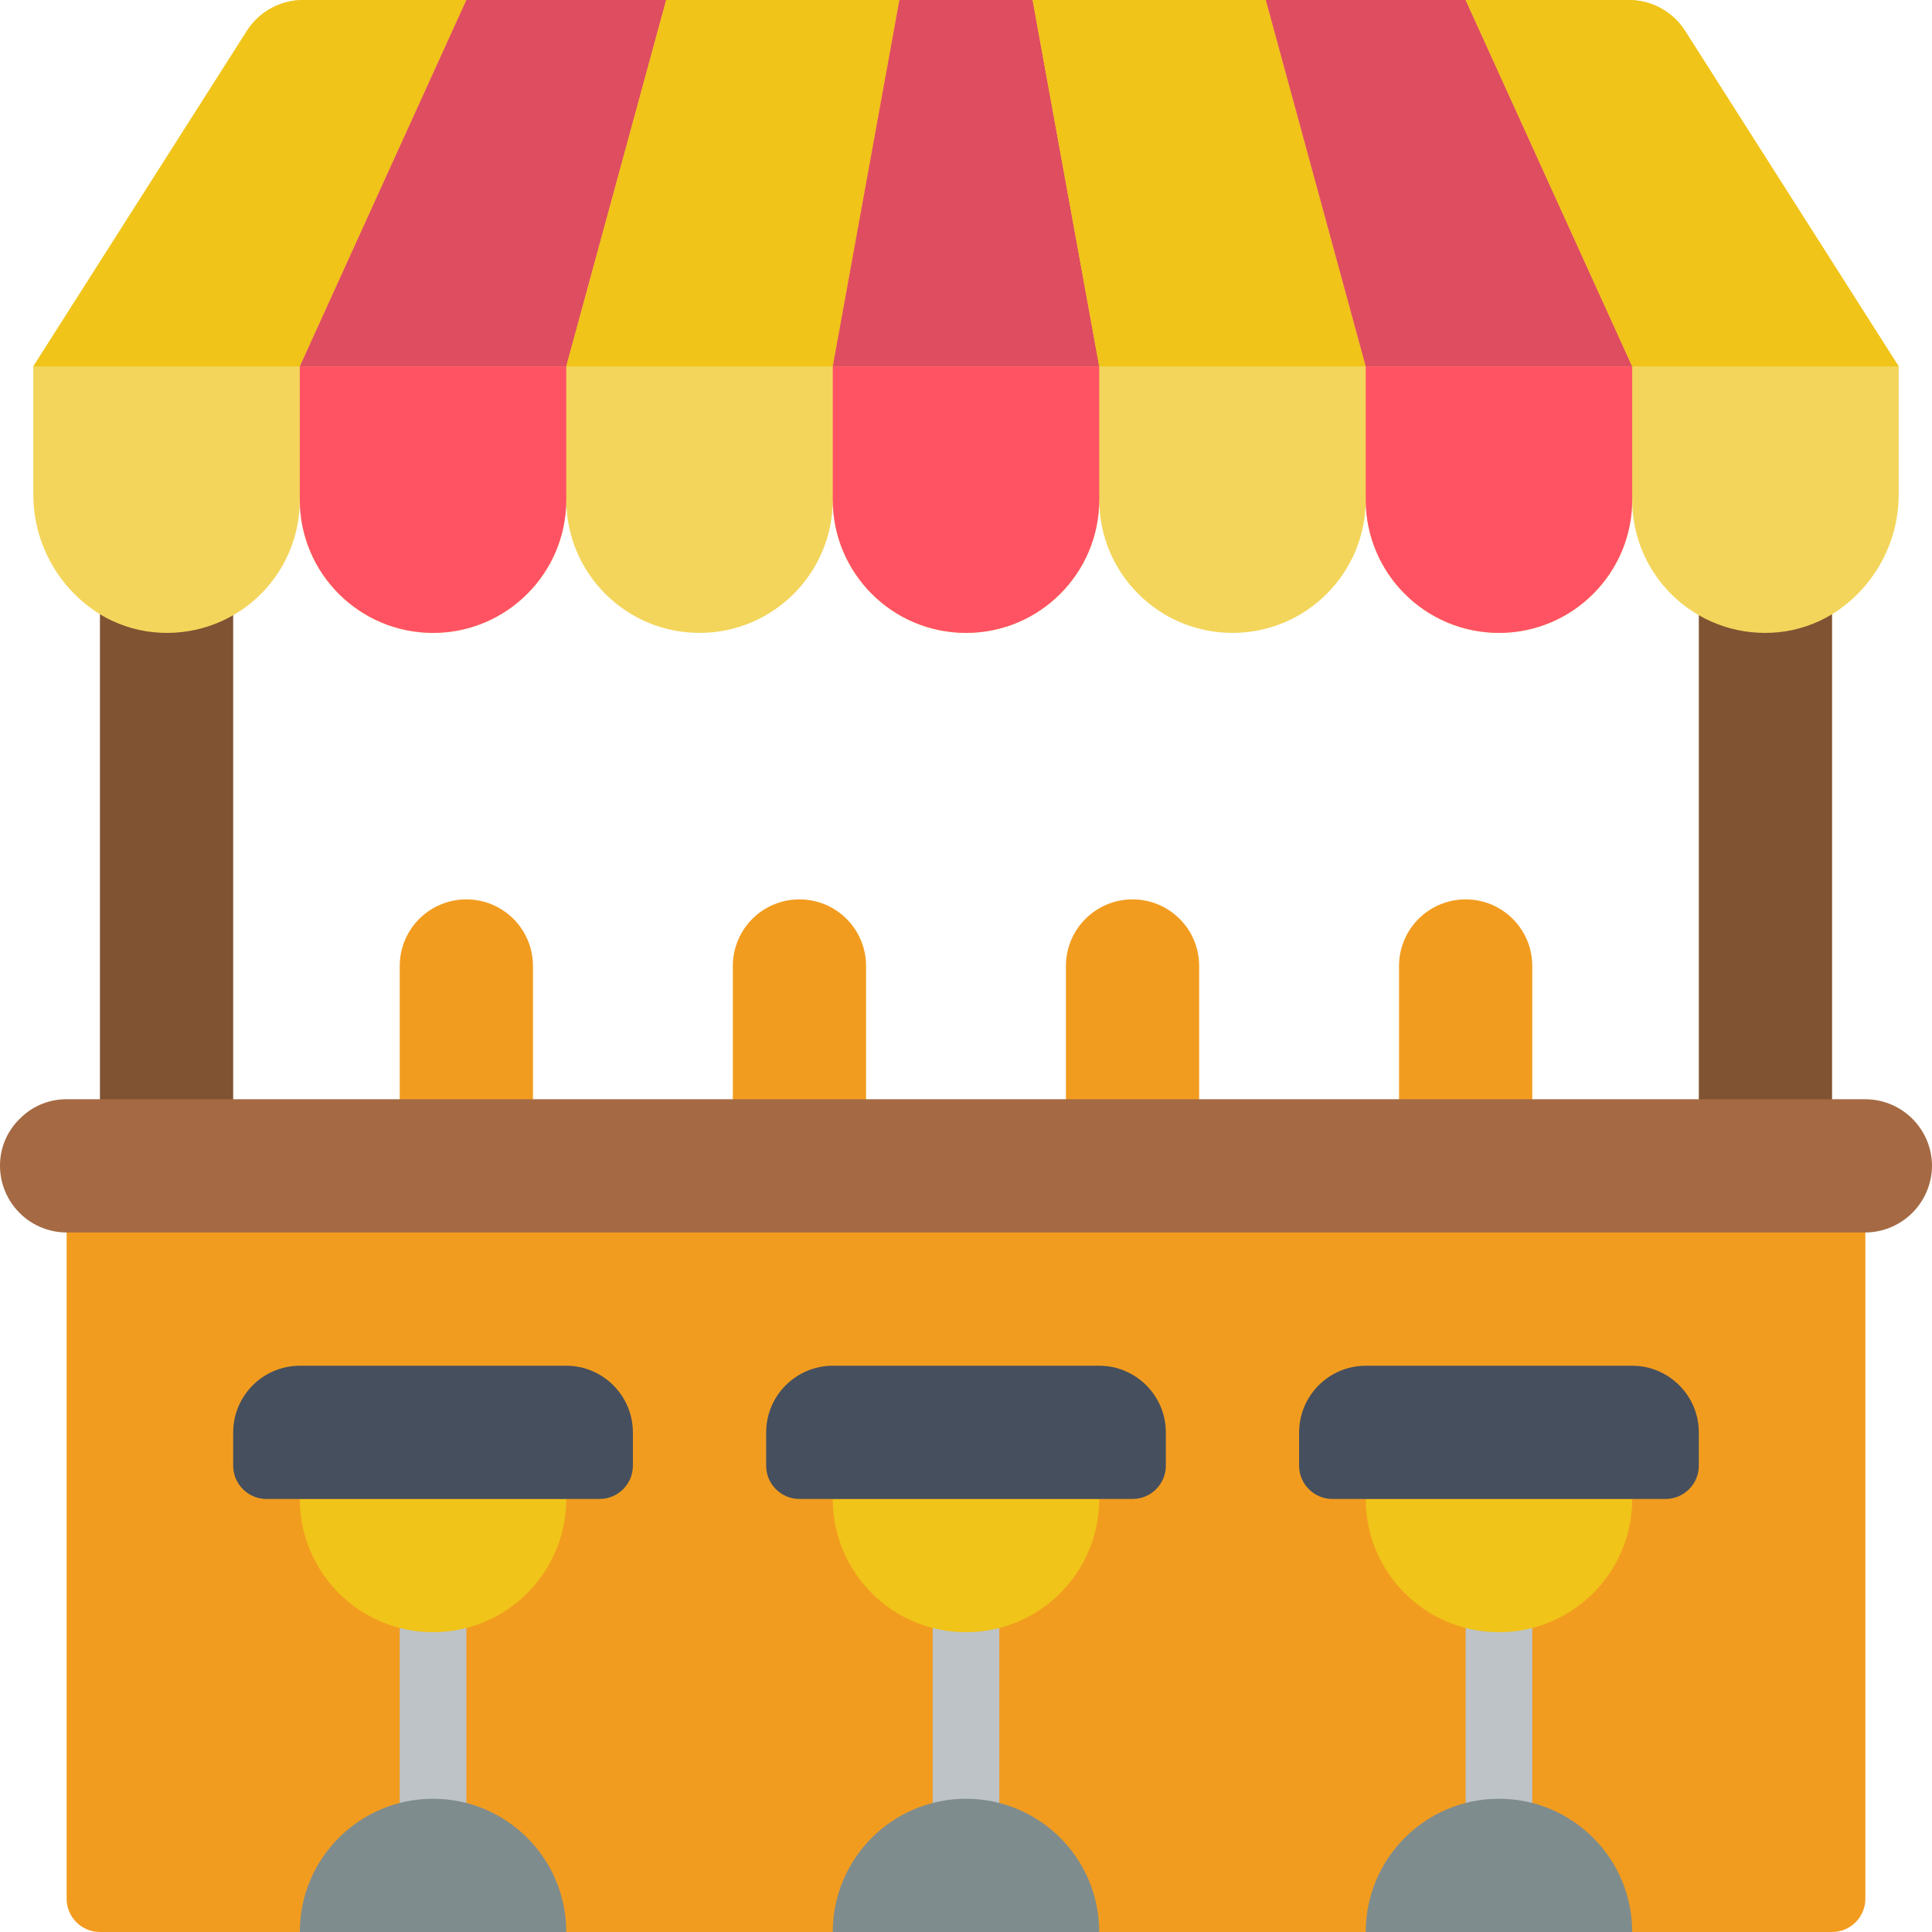 <svg height="512" viewBox="0 0 58 58" width="512" xmlns="http://www.w3.org/2000/svg"><g id="Page-1" fill="none" fill-rule="evenodd"><g id="040---Street-Bar" fill-rule="nonzero"><path id="Shape" d="m56 35v22c0 .552-.448 1-1 1h-52c-.552 0-1-.448-1-1v-22z" fill="#f29c1f"/><path id="Shape" d="m13 56c-.552 0-1-.448-1-1v-7c0-.552.448-1 1-1s1 .448 1 1v7c0 .552-.448 1-1 1z" fill="#bdc3c7"/><path id="Shape" d="m29 56c-.552 0-1-.448-1-1v-7c0-.552.448-1 1-1s1 .448 1 1v7c0 .552-.448 1-1 1z" fill="#bdc3c7"/><path id="Shape" d="m45 56c-.552 0-1-.448-1-1v-7c0-.552.448-1 1-1s1 .448 1 1v7c0 .552-.448 1-1 1z" fill="#bdc3c7"/><path id="Shape" d="m17 45c0 2.209-1.791 4-4 4s-4-1.791-4-4z" fill="#f0c419"/><path id="Shape" d="m33 45c0 2.209-1.791 4-4 4s-4-1.791-4-4z" fill="#f0c419"/><path id="Shape" d="m49 45c0 2.209-1.791 4-4 4s-4-1.791-4-4z" fill="#f0c419"/><path id="Shape" d="m9 58c0-2.209 1.791-4 4-4s4 1.791 4 4z" fill="#7f8c8d"/><path id="Shape" d="m25 58c0-2.209 1.791-4 4-4s4 1.791 4 4z" fill="#7f8c8d"/><path id="Shape" d="m41 58c0-2.209 1.791-4 4-4s4 1.791 4 4z" fill="#7f8c8d"/><g fill="#f29c1f"><path id="Shape" d="m44 27c1.105 0 2 .895 2 2v5h-4v-5c0-1.105.895-2 2-2z"/><path id="Shape" d="m34 27c1.105 0 2 .895 2 2v5h-4v-5c0-1.105.895-2 2-2z"/><path id="Shape" d="m24 27c1.105 0 2 .895 2 2v5h-4v-5c0-1.105.895-2 2-2z"/><path id="Shape" d="m14 27c1.105 0 2 .895 2 2v5h-4v-5c0-1.105.895-2 2-2z"/></g><path id="Shape" d="m7 17.036v17.4h-4v-17.436c.473.35 1.027.572 1.61.647.845.095 1.695-.123 2.39-.611z" fill="#805333"/><path id="Shape" d="m55 17v17.44h-4v-17.4c.695.488 1.545.706 2.39.611.583-.076 1.138-.3 1.61-.651z" fill="#805333"/><path id="Shape" d="m58 35c-.008 1.101-.899 1.992-2 2h-54c-1.103-.003-1.997-.897-2-2-.003-.531.21-1.04.59-1.41.37-.38.879-.593 1.41-.59h54c1.103.003 1.997.897 2 2z" fill="#a56a43"/><path id="Shape" d="m50.59.93c-.367-.579-1.005-.93-1.69-.93h-39.8c-.685-0-1.323.351-1.69.93l-6.41 10.07v3.83c-.005 1.469.752 2.835 2 3.61.49.298 1.04.482 1.61.54 1.124.114 2.244-.254 3.081-1.013s1.313-1.837 1.309-2.967c0 2.209 1.791 4 4 4s4-1.791 4-4c0 2.209 1.791 4 4 4s4-1.791 4-4c0 2.209 1.791 4 4 4s4-1.791 4-4c0 2.209 1.791 4 4 4s4-1.791 4-4c0 2.209 1.791 4 4 4s4-1.791 4-4c-.004 1.13.472 2.208 1.309 2.967.837.759 1.957 1.127 3.081 1.013.57-.058 1.12-.242 1.61-.54 1.248-.775 2.005-2.141 2-3.61v-3.83z" fill="#f3d55b"/><path id="Shape" d="m14-0-5 11h-8l6.41-10.07c.367-.579 1.005-.93 1.69-.93z" fill="#f0c419"/><path id="Shape" d="m20 0-3 11h-8l5-11z" fill="#df4d60"/><path id="Shape" d="m27 0-2 11h-8l3-11z" fill="#f0c419"/><path id="Shape" d="m33 11h-8l2-11h4z" fill="#df4d60"/><path id="Shape" d="m41 11h-8l-2-11h7z" fill="#f0c419"/><path id="Shape" d="m49 11h-8l-3-11h6z" fill="#df4d60"/><path id="Shape" d="m57 11h-8l-5-11 4.9 0c.685-0 1.323.351 1.69.93z" fill="#f0c419"/><path id="Shape" d="m49 11v4c0 2.209-1.791 4-4 4s-4-1.791-4-4v-4z" fill="#ff5364"/><path id="Shape" d="m33 11v4c0 2.209-1.791 4-4 4s-4-1.791-4-4v-4z" fill="#ff5364"/><path id="Shape" d="m17 11v4c0 2.209-1.791 4-4 4s-4-1.791-4-4v-4z" fill="#ff5364"/><path id="Shape" d="m19 43v1c0 .552-.448 1-1 1h-10c-.552 0-1-.448-1-1v-1c.003-1.103.897-1.997 2-2h8c1.103.003 1.997.897 2 2z" fill="#464f5d"/><path id="Shape" d="m35 43v1c0 .552-.448 1-1 1h-10c-.552 0-1-.448-1-1v-1c.003-1.103.897-1.997 2-2h8c1.103.003 1.997.897 2 2z" fill="#464f5d"/><path id="Shape" d="m51 43v1c0 .552-.448 1-1 1h-10c-.552 0-1-.448-1-1v-1c.003-1.103.897-1.997 2-2h8c1.103.003 1.997.897 2 2z" fill="#464f5d"/></g></g></svg>